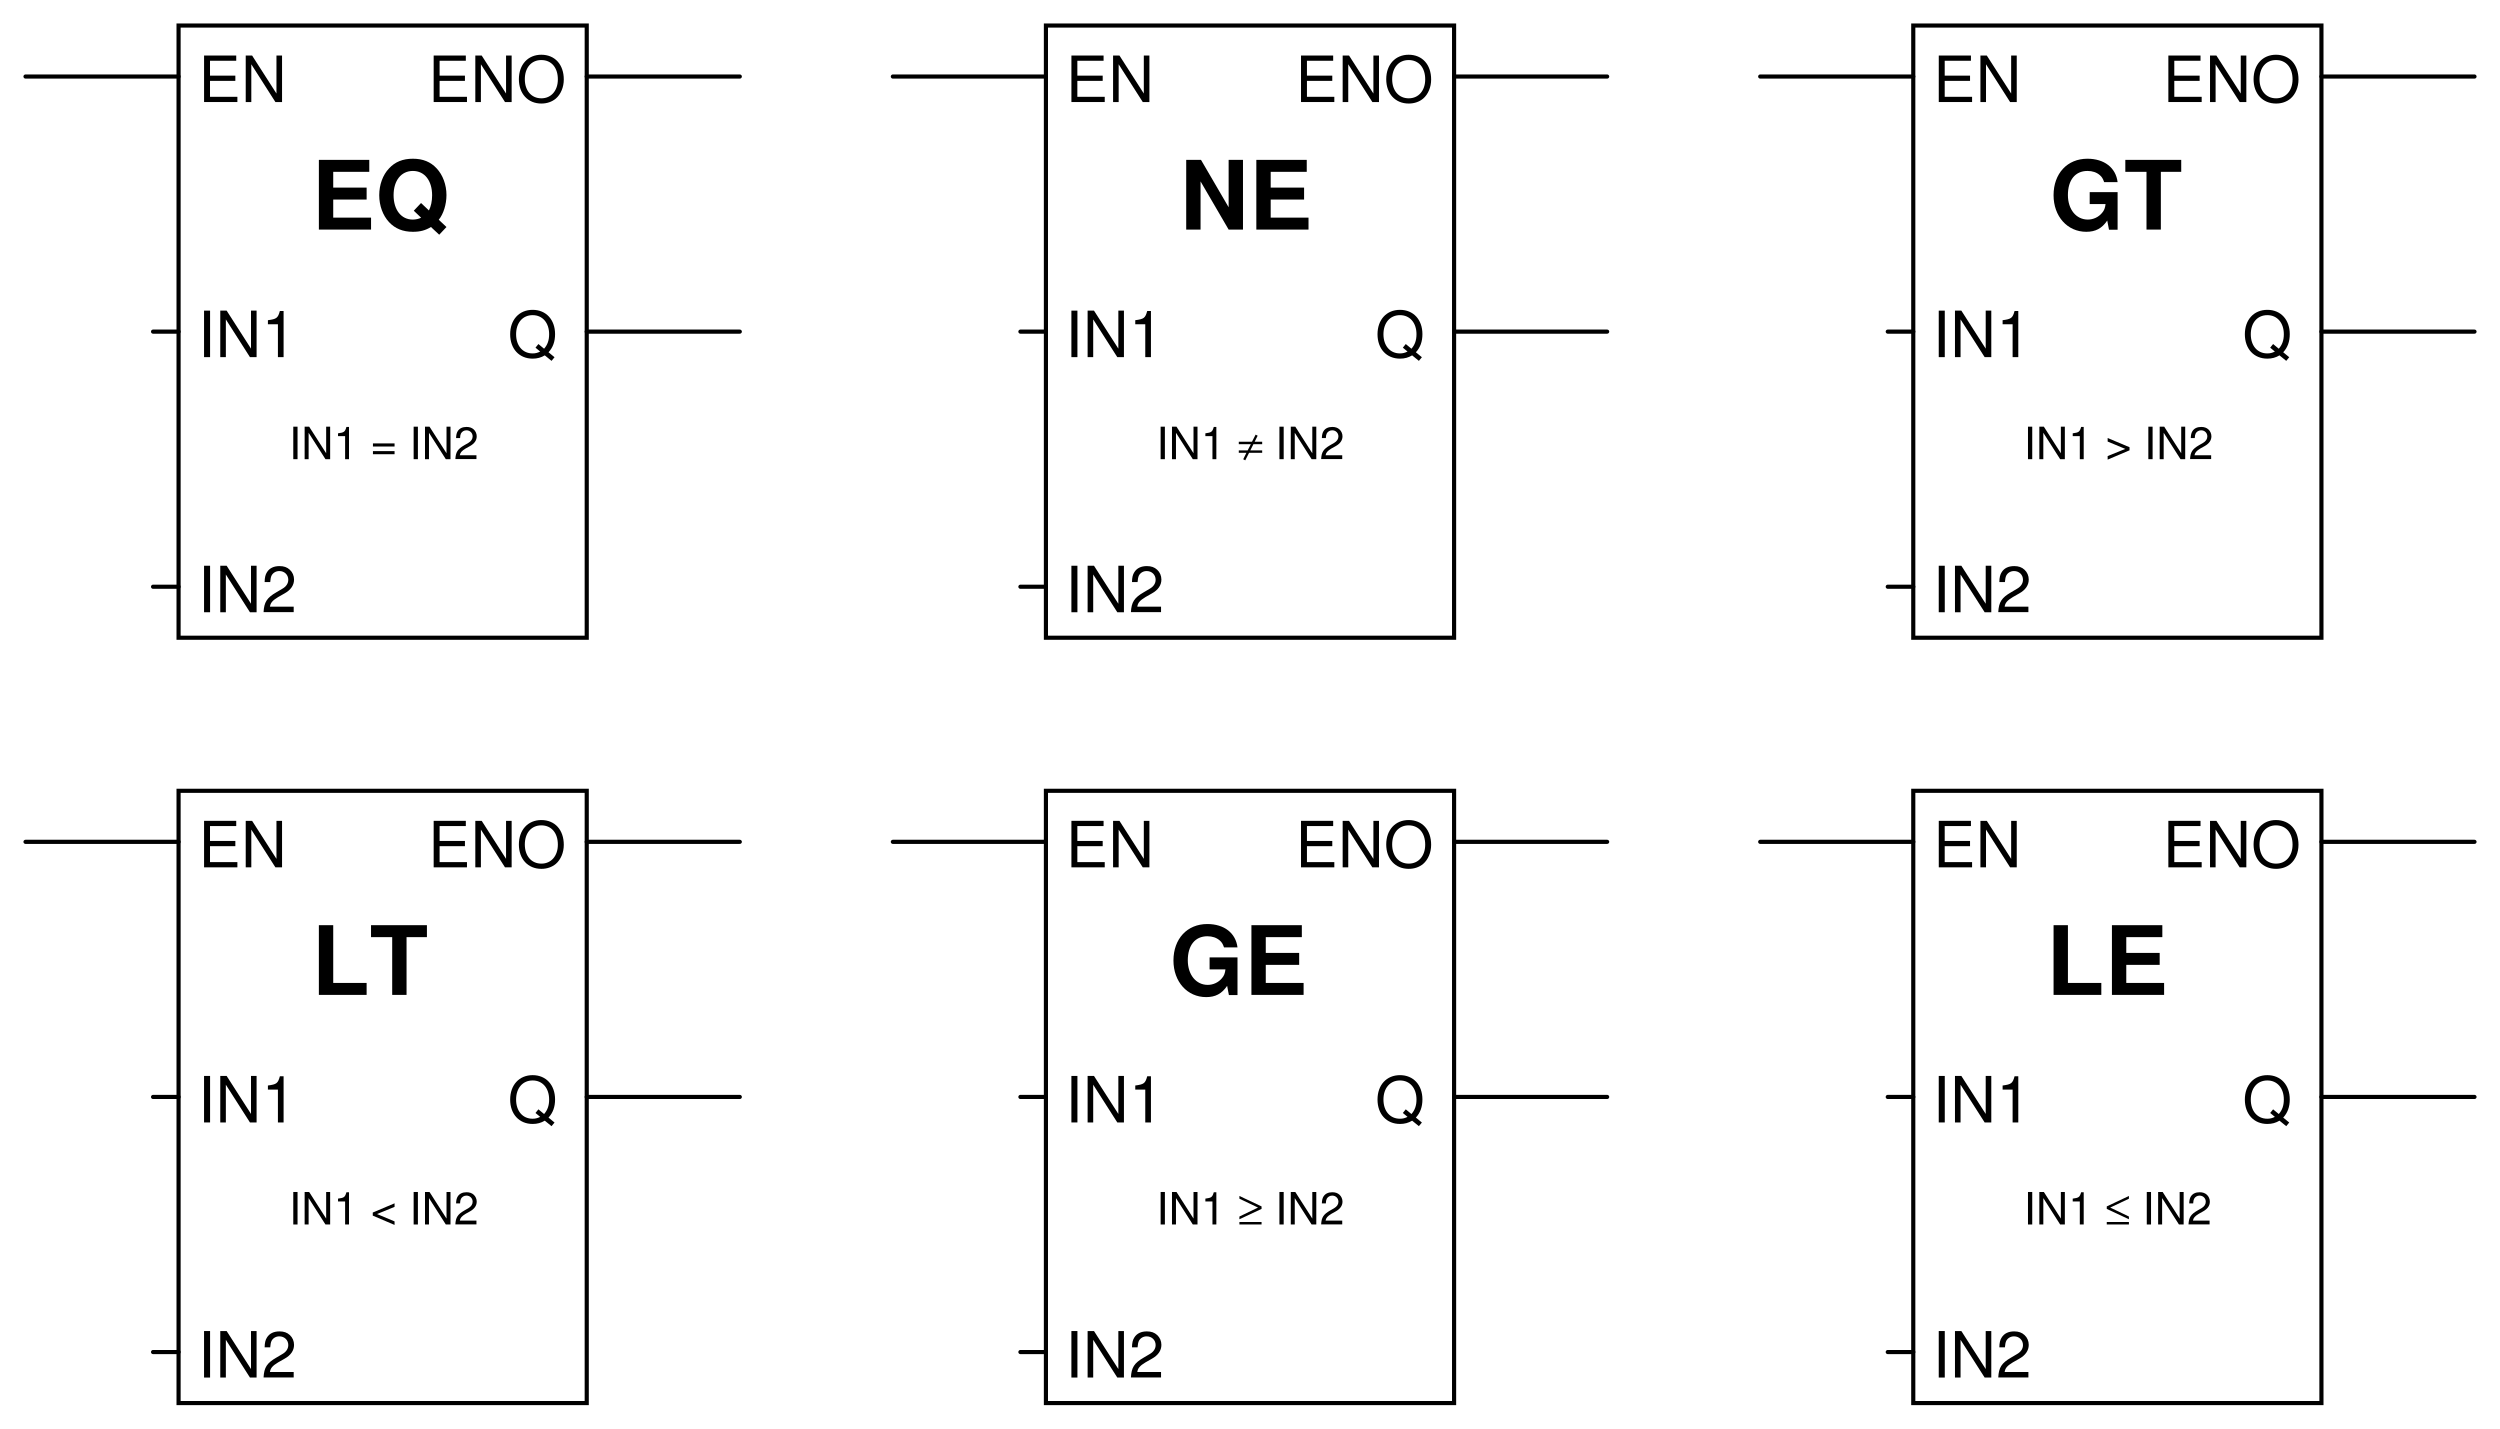 <?xml version="1.0" encoding="UTF-8"?>
<svg xmlns="http://www.w3.org/2000/svg" xmlns:xlink="http://www.w3.org/1999/xlink" viewBox="0 0 440.999 251.999" version="1.2">
<defs>
<g>
<symbol overflow="visible" id="glyph0-0">
<path style="stroke:none;" d=""/>
</symbol>
<symbol overflow="visible" id="glyph0-1">
<path style="stroke:none;" d="M 2.062 -3.734 L 6.531 -3.734 L 6.531 -4.656 L 2.062 -4.656 L 2.062 -7.281 L 6.688 -7.281 L 6.688 -8.203 L 1.016 -8.203 L 1.016 0 L 6.891 0 L 6.891 -0.922 L 2.062 -0.922 Z M 2.062 -3.734 "/>
</symbol>
<symbol overflow="visible" id="glyph0-2">
<path style="stroke:none;" d="M 7.266 -8.203 L 6.281 -8.203 L 6.281 -1.5 L 1.984 -8.203 L 0.859 -8.203 L 0.859 0 L 1.844 0 L 1.844 -6.656 L 6.094 0 L 7.266 0 Z M 7.266 -8.203 "/>
</symbol>
<symbol overflow="visible" id="glyph0-3">
<path style="stroke:none;" d="M 8.25 0.016 L 7.188 -0.859 C 7.969 -1.703 8.344 -2.75 8.344 -4.062 C 8.344 -6.609 6.75 -8.344 4.391 -8.344 C 2.016 -8.344 0.422 -6.609 0.422 -4.031 C 0.422 -1.469 2.016 0.266 4.391 0.266 C 5.203 0.266 5.875 0.078 6.531 -0.312 L 7.719 0.656 Z M 5.406 -2.312 L 4.891 -1.672 L 5.719 -0.984 C 5.25 -0.75 4.875 -0.656 4.375 -0.656 C 2.625 -0.656 1.469 -2.016 1.469 -4.031 C 1.469 -6.062 2.625 -7.406 4.391 -7.406 C 6.125 -7.406 7.297 -6.062 7.297 -4.047 C 7.297 -2.984 7.016 -2.172 6.406 -1.484 Z M 5.406 -2.312 "/>
</symbol>
<symbol overflow="visible" id="glyph0-4">
<path style="stroke:none;" d="M 4.375 -8.344 C 2.031 -8.344 0.422 -6.609 0.422 -4.031 C 0.422 -1.469 2.016 0.266 4.391 0.266 C 5.391 0.266 6.266 -0.047 6.938 -0.609 C 7.812 -1.359 8.344 -2.625 8.344 -3.969 C 8.344 -6.609 6.781 -8.344 4.375 -8.344 Z M 4.375 -7.406 C 6.156 -7.406 7.297 -6.078 7.297 -4 C 7.297 -2.016 6.125 -0.656 4.391 -0.656 C 2.625 -0.656 1.469 -2.016 1.469 -4.031 C 1.469 -6.062 2.625 -7.406 4.375 -7.406 Z M 4.375 -7.406 "/>
</symbol>
<symbol overflow="visible" id="glyph0-5">
<path style="stroke:none;" d="M 2.188 -8.203 L 1.125 -8.203 L 1.125 0 L 2.188 0 Z M 2.188 -8.203 "/>
</symbol>
<symbol overflow="visible" id="glyph0-6">
<path style="stroke:none;" d="M 2.906 -5.797 L 2.906 0 L 3.906 0 L 3.906 -8.141 L 3.25 -8.141 C 2.906 -6.891 2.672 -6.719 1.141 -6.516 L 1.141 -5.797 Z M 2.906 -5.797 "/>
</symbol>
<symbol overflow="visible" id="glyph0-7">
<path style="stroke:none;" d="M 5.688 -0.984 L 1.5 -0.984 C 1.594 -1.656 1.953 -2.078 2.938 -2.672 L 4.062 -3.312 C 5.172 -3.922 5.75 -4.766 5.75 -5.766 C 5.75 -6.438 5.484 -7.062 5 -7.5 C 4.531 -7.938 3.953 -8.141 3.188 -8.141 C 2.188 -8.141 1.422 -7.781 0.984 -7.078 C 0.703 -6.656 0.578 -6.141 0.562 -5.328 L 1.547 -5.328 C 1.594 -5.875 1.656 -6.203 1.781 -6.469 C 2.047 -6.969 2.562 -7.266 3.156 -7.266 C 4.062 -7.266 4.734 -6.609 4.734 -5.734 C 4.734 -5.078 4.359 -4.516 3.656 -4.125 L 2.625 -3.516 C 0.953 -2.547 0.469 -1.781 0.375 -0.016 L 5.688 -0.016 Z M 5.688 -0.984 "/>
</symbol>
<symbol overflow="visible" id="glyph1-0">
<path style="stroke:none;" d=""/>
</symbol>
<symbol overflow="visible" id="glyph1-1">
<path style="stroke:none;" d="M 3.859 -5.297 L 9.75 -5.297 L 9.75 -7.406 L 3.859 -7.406 L 3.859 -10.188 L 10.219 -10.188 L 10.219 -12.297 L 1.328 -12.297 L 1.328 0 L 10.531 0 L 10.531 -2.109 L 3.859 -2.109 Z M 3.859 -5.297 "/>
</symbol>
<symbol overflow="visible" id="glyph1-2">
<path style="stroke:none;" d="M 11.219 -1.734 C 12.047 -2.75 12.578 -4.438 12.578 -6.094 C 12.578 -7.891 11.938 -9.641 10.844 -10.797 C 9.781 -11.953 8.406 -12.5 6.656 -12.5 C 4.891 -12.5 3.516 -11.953 2.453 -10.797 C 1.344 -9.641 0.719 -7.891 0.719 -6.062 C 0.719 -4.219 1.359 -2.484 2.453 -1.312 C 3.516 -0.172 4.891 0.391 6.656 0.391 C 7.938 0.391 8.859 0.141 9.844 -0.453 L 11.297 0.906 L 12.578 -0.453 Z M 8.094 -4.688 L 6.812 -3.328 L 8.109 -2.094 C 7.719 -1.891 7.172 -1.766 6.625 -1.766 C 4.609 -1.766 3.25 -3.469 3.25 -6.062 C 3.25 -8.656 4.594 -10.344 6.656 -10.344 C 8.703 -10.344 10.047 -8.656 10.047 -6.047 C 10.047 -5.031 9.859 -4.125 9.484 -3.375 Z M 8.094 -4.688 "/>
</symbol>
<symbol overflow="visible" id="glyph1-3">
<path style="stroke:none;" d="M 8.625 0 L 11.156 0 L 11.156 -12.297 L 8.625 -12.297 L 8.625 -3.938 L 3.75 -12.297 L 1.141 -12.297 L 1.141 0 L 3.672 0 L 3.672 -8.5 Z M 8.625 0 "/>
</symbol>
<symbol overflow="visible" id="glyph1-4">
<path style="stroke:none;" d="M 12 -6.609 L 7.078 -6.609 L 7.078 -4.5 L 9.875 -4.5 C 9.797 -3.812 9.641 -3.391 9.266 -2.953 C 8.656 -2.203 7.719 -1.766 6.75 -1.766 C 4.688 -1.766 3.234 -3.562 3.234 -6.094 C 3.234 -8.734 4.516 -10.344 6.688 -10.344 C 7.562 -10.344 8.297 -10.094 8.859 -9.609 C 9.219 -9.297 9.406 -9.016 9.625 -8.375 L 12 -8.375 C 11.688 -10.922 9.641 -12.5 6.672 -12.5 C 3.125 -12.5 0.703 -9.891 0.703 -6.062 C 0.703 -2.328 3.141 0.391 6.469 0.391 C 8.109 0.391 9.234 -0.203 10.172 -1.594 L 10.484 0.031 L 12 0.031 Z M 12 -6.609 "/>
</symbol>
<symbol overflow="visible" id="glyph1-5">
<path style="stroke:none;" d="M 6.5 -10.188 L 10.094 -10.188 L 10.094 -12.297 L 0.234 -12.297 L 0.234 -10.188 L 3.969 -10.188 L 3.969 0 L 6.5 0 Z M 6.5 -10.188 "/>
</symbol>
<symbol overflow="visible" id="glyph1-6">
<path style="stroke:none;" d="M 3.875 -12.297 L 1.344 -12.297 L 1.344 0 L 9.766 0 L 9.766 -2.109 L 3.875 -2.109 Z M 3.875 -12.297 "/>
</symbol>
<symbol overflow="visible" id="glyph2-0">
<path style="stroke:none;" d=""/>
</symbol>
<symbol overflow="visible" id="glyph2-1">
<path style="stroke:none;" d="M 1.531 -5.734 L 0.781 -5.734 L 0.781 0 L 1.531 0 Z M 1.531 -5.734 "/>
</symbol>
<symbol overflow="visible" id="glyph2-2">
<path style="stroke:none;" d="M 5.094 -5.734 L 4.391 -5.734 L 4.391 -1.047 L 1.391 -5.734 L 0.594 -5.734 L 0.594 0 L 1.297 0 L 1.297 -4.656 L 4.266 0 L 5.094 0 Z M 5.094 -5.734 "/>
</symbol>
<symbol overflow="visible" id="glyph2-3">
<path style="stroke:none;" d="M 2.047 -4.062 L 2.047 0 L 2.734 0 L 2.734 -5.688 L 2.281 -5.688 C 2.031 -4.812 1.875 -4.703 0.797 -4.562 L 0.797 -4.062 Z M 2.047 -4.062 "/>
</symbol>
<symbol overflow="visible" id="glyph2-4">
<path style="stroke:none;" d=""/>
</symbol>
<symbol overflow="visible" id="glyph2-5">
<path style="stroke:none;" d="M 4.203 -2.781 L 0.391 -2.781 L 0.391 -2.234 L 4.203 -2.234 Z M 4.203 -1.422 L 0.391 -1.422 L 0.391 -0.875 L 4.203 -0.875 Z M 4.203 -1.422 "/>
</symbol>
<symbol overflow="visible" id="glyph2-6">
<path style="stroke:none;" d="M 3.984 -0.688 L 1.047 -0.688 C 1.125 -1.156 1.375 -1.453 2.062 -1.875 L 2.844 -2.312 C 3.625 -2.75 4.031 -3.328 4.031 -4.031 C 4.031 -4.5 3.828 -4.953 3.5 -5.25 C 3.172 -5.547 2.766 -5.688 2.234 -5.688 C 1.531 -5.688 1 -5.438 0.688 -4.953 C 0.5 -4.656 0.406 -4.297 0.391 -3.719 L 1.094 -3.719 C 1.109 -4.109 1.156 -4.344 1.25 -4.531 C 1.438 -4.875 1.797 -5.094 2.219 -5.094 C 2.844 -5.094 3.312 -4.625 3.312 -4.016 C 3.312 -3.562 3.062 -3.172 2.562 -2.875 L 1.828 -2.453 C 0.672 -1.781 0.328 -1.25 0.266 -0.016 L 3.984 -0.016 Z M 3.984 -0.688 "/>
</symbol>
<symbol overflow="visible" id="glyph2-7">
<path style="stroke:none;" d="M 4.25 -2.109 L 0.391 -3.734 L 0.391 -3.109 L 3.5 -1.812 L 0.391 -0.547 L 0.391 0.078 L 4.25 -1.562 Z M 4.25 -2.109 "/>
</symbol>
<symbol overflow="visible" id="glyph2-8">
<path style="stroke:none;" d="M 0.359 -1.562 L 4.203 0.078 L 4.203 -0.547 L 1.109 -1.844 L 4.203 -3.109 L 4.203 -3.734 L 0.359 -2.109 Z M 0.359 -1.562 "/>
</symbol>
<symbol overflow="visible" id="glyph3-0">
<path style="stroke:none;" d=""/>
</symbol>
<symbol overflow="visible" id="glyph3-1">
<path style="stroke:none;" d="M 1.469 -1.125 L 0.906 0.016 L 1.266 0.203 L 1.938 -1.125 L 4.25 -1.125 L 4.25 -1.547 L 2.156 -1.547 L 2.703 -2.641 L 4.25 -2.641 L 4.25 -3.078 L 2.922 -3.078 L 3.453 -4.141 L 3.094 -4.328 L 2.453 -3.078 L 0.125 -3.078 L 0.125 -2.641 L 2.25 -2.641 L 1.688 -1.547 L 0.125 -1.547 L 0.125 -1.125 Z M 1.469 -1.125 "/>
</symbol>
<symbol overflow="visible" id="glyph3-2">
<path style="stroke:none;" d="M 4.141 -0.438 L 0.234 -0.438 L 0.234 0 L 4.141 0 Z M 0.234 -5.031 L 0.234 -4.547 L 3.516 -2.984 L 0.234 -1.406 L 0.234 -0.922 L 4.141 -2.75 L 4.141 -3.188 Z M 0.234 -5.031 "/>
</symbol>
<symbol overflow="visible" id="glyph3-3">
<path style="stroke:none;" d="M 4.141 -0.438 L 0.234 -0.438 L 0.234 0 L 4.141 0 Z M 4.141 -5.031 L 0.234 -3.188 L 0.234 -2.75 L 4.141 -0.922 L 4.141 -1.406 L 0.844 -2.984 L 4.141 -4.547 Z M 4.141 -5.031 "/>
</symbol>
</g>
</defs>
<g id="surface1">
<path style="fill:none;stroke-width:7.312;stroke-linecap:round;stroke-linejoin:miter;stroke:rgb(0%,0%,0%);stroke-opacity:1;stroke-miterlimit:6;" d="M 310 1389.99 L 1030 1389.99 L 1030 2469.99 L 310 2469.99 Z M 310 1389.99 " transform="matrix(0.1,0,0,-0.1,0.5,251.499)"/>
<g style="fill:rgb(0%,0%,0%);fill-opacity:1;">
  <use xlink:href="#glyph0-1" x="34.983" y="17.999"/>
  <use xlink:href="#glyph0-2" x="42.487" y="17.999"/>
</g>
<g style="fill:rgb(0%,0%,0%);fill-opacity:1;">
  <use xlink:href="#glyph1-1" x="54.922" y="40.499"/>
  <use xlink:href="#glyph1-2" x="66.178" y="40.499"/>
</g>
<g style="fill:rgb(0%,0%,0%);fill-opacity:1;">
  <use xlink:href="#glyph0-3" x="89.57" y="62.999"/>
</g>
<path style="fill:none;stroke-width:7.312;stroke-linecap:round;stroke-linejoin:miter;stroke:rgb(0%,0%,0%);stroke-opacity:1;stroke-miterlimit:6;" d="M 40 2379.99 L 310 2379.99 " transform="matrix(0.1,0,0,-0.1,0.5,251.499)"/>
<path style="fill:none;stroke-width:7.312;stroke-linecap:round;stroke-linejoin:miter;stroke:rgb(0%,0%,0%);stroke-opacity:1;stroke-miterlimit:6;" d="M 1300 2379.99 L 1030 2379.99 " transform="matrix(0.1,0,0,-0.1,0.5,251.499)"/>
<g style="fill:rgb(0%,0%,0%);fill-opacity:1;">
  <use xlink:href="#glyph0-1" x="75.483" y="17.999"/>
  <use xlink:href="#glyph0-2" x="82.987" y="17.999"/>
  <use xlink:href="#glyph0-4" x="91.109" y="17.999"/>
</g>
<path style="fill:none;stroke-width:7.312;stroke-linecap:round;stroke-linejoin:miter;stroke:rgb(0%,0%,0%);stroke-opacity:1;stroke-miterlimit:6;" d="M 1300 1929.99 L 1030 1929.99 " transform="matrix(0.1,0,0,-0.1,0.5,251.499)"/>
<g style="fill:rgb(0%,0%,0%);fill-opacity:1;">
  <use xlink:href="#glyph0-5" x="34.869" y="62.999"/>
  <use xlink:href="#glyph0-2" x="37.996" y="62.999"/>
  <use xlink:href="#glyph0-6" x="46.119" y="62.999"/>
</g>
<g style="fill:rgb(0%,0%,0%);fill-opacity:1;">
  <use xlink:href="#glyph0-5" x="34.869" y="107.999"/>
  <use xlink:href="#glyph0-2" x="37.996" y="107.999"/>
  <use xlink:href="#glyph0-7" x="46.119" y="107.999"/>
</g>
<path style="fill:none;stroke-width:7.312;stroke-linecap:round;stroke-linejoin:miter;stroke:rgb(0%,0%,0%);stroke-opacity:1;stroke-miterlimit:6;" d="M 265 1479.99 L 310 1479.99 " transform="matrix(0.1,0,0,-0.1,0.5,251.499)"/>
<path style="fill:none;stroke-width:7.312;stroke-linecap:round;stroke-linejoin:miter;stroke:rgb(0%,0%,0%);stroke-opacity:1;stroke-miterlimit:6;" d="M 265 1929.99 L 310 1929.99 " transform="matrix(0.1,0,0,-0.1,0.5,251.499)"/>
<g style="fill:rgb(0%,0%,0%);fill-opacity:1;">
  <use xlink:href="#glyph2-1" x="50.955" y="80.999"/>
  <use xlink:href="#glyph2-2" x="53.144" y="80.999"/>
  <use xlink:href="#glyph2-3" x="58.83" y="80.999"/>
  <use xlink:href="#glyph2-4" x="63.208" y="80.999"/>
  <use xlink:href="#glyph2-5" x="65.397" y="80.999"/>
  <use xlink:href="#glyph2-4" x="69.996" y="80.999"/>
  <use xlink:href="#glyph2-1" x="72.186" y="80.999"/>
  <use xlink:href="#glyph2-2" x="74.375" y="80.999"/>
  <use xlink:href="#glyph2-6" x="80.061" y="80.999"/>
</g>
<path style="fill:none;stroke-width:7.312;stroke-linecap:round;stroke-linejoin:miter;stroke:rgb(0%,0%,0%);stroke-opacity:1;stroke-miterlimit:6;" d="M 1840 1389.99 L 2560 1389.99 L 2560 2469.99 L 1840 2469.99 Z M 1840 1389.99 " transform="matrix(0.1,0,0,-0.1,0.5,251.499)"/>
<g style="fill:rgb(0%,0%,0%);fill-opacity:1;">
  <use xlink:href="#glyph0-1" x="187.983" y="17.999"/>
  <use xlink:href="#glyph0-2" x="195.487" y="17.999"/>
</g>
<g style="fill:rgb(0%,0%,0%);fill-opacity:1;">
  <use xlink:href="#glyph0-3" x="242.571" y="62.999"/>
</g>
<path style="fill:none;stroke-width:7.312;stroke-linecap:round;stroke-linejoin:miter;stroke:rgb(0%,0%,0%);stroke-opacity:1;stroke-miterlimit:6;" d="M 1570 2379.99 L 1840 2379.99 " transform="matrix(0.1,0,0,-0.1,0.5,251.499)"/>
<path style="fill:none;stroke-width:7.312;stroke-linecap:round;stroke-linejoin:miter;stroke:rgb(0%,0%,0%);stroke-opacity:1;stroke-miterlimit:6;" d="M 2830 2379.99 L 2560 2379.99 " transform="matrix(0.1,0,0,-0.1,0.5,251.499)"/>
<g style="fill:rgb(0%,0%,0%);fill-opacity:1;">
  <use xlink:href="#glyph0-1" x="228.483" y="17.999"/>
  <use xlink:href="#glyph0-2" x="235.987" y="17.999"/>
  <use xlink:href="#glyph0-4" x="244.109" y="17.999"/>
</g>
<path style="fill:none;stroke-width:7.312;stroke-linecap:round;stroke-linejoin:miter;stroke:rgb(0%,0%,0%);stroke-opacity:1;stroke-miterlimit:6;" d="M 2830 1929.99 L 2560 1929.99 " transform="matrix(0.1,0,0,-0.1,0.5,251.499)"/>
<g style="fill:rgb(0%,0%,0%);fill-opacity:1;">
  <use xlink:href="#glyph0-5" x="187.869" y="62.999"/>
  <use xlink:href="#glyph0-2" x="190.996" y="62.999"/>
  <use xlink:href="#glyph0-6" x="199.119" y="62.999"/>
</g>
<g style="fill:rgb(0%,0%,0%);fill-opacity:1;">
  <use xlink:href="#glyph0-5" x="187.869" y="107.999"/>
  <use xlink:href="#glyph0-2" x="190.996" y="107.999"/>
  <use xlink:href="#glyph0-7" x="199.119" y="107.999"/>
</g>
<path style="fill:none;stroke-width:7.312;stroke-linecap:round;stroke-linejoin:miter;stroke:rgb(0%,0%,0%);stroke-opacity:1;stroke-miterlimit:6;" d="M 1795 1479.99 L 1840 1479.99 " transform="matrix(0.1,0,0,-0.1,0.5,251.499)"/>
<path style="fill:none;stroke-width:7.312;stroke-linecap:round;stroke-linejoin:miter;stroke:rgb(0%,0%,0%);stroke-opacity:1;stroke-miterlimit:6;" d="M 1795 1929.99 L 1840 1929.99 " transform="matrix(0.1,0,0,-0.1,0.5,251.499)"/>
<g style="fill:rgb(0%,0%,0%);fill-opacity:1;">
  <use xlink:href="#glyph1-3" x="208.106" y="40.499"/>
  <use xlink:href="#glyph1-1" x="220.29" y="40.499"/>
</g>
<g style="fill:rgb(0%,0%,0%);fill-opacity:1;">
  <use xlink:href="#glyph2-1" x="203.954" y="80.999"/>
  <use xlink:href="#glyph2-2" x="206.144" y="80.999"/>
  <use xlink:href="#glyph2-3" x="211.829" y="80.999"/>
  <use xlink:href="#glyph2-4" x="216.208" y="80.999"/>
</g>
<g style="fill:rgb(0%,0%,0%);fill-opacity:1;">
  <use xlink:href="#glyph3-1" x="218.397" y="80.999"/>
</g>
<g style="fill:rgb(0%,0%,0%);fill-opacity:1;">
  <use xlink:href="#glyph2-4" x="222.72" y="80.999"/>
  <use xlink:href="#glyph2-1" x="224.91" y="80.999"/>
  <use xlink:href="#glyph2-2" x="227.099" y="80.999"/>
  <use xlink:href="#glyph2-6" x="232.785" y="80.999"/>
</g>
<path style="fill:none;stroke-width:7.312;stroke-linecap:round;stroke-linejoin:miter;stroke:rgb(0%,0%,0%);stroke-opacity:1;stroke-miterlimit:6;" d="M 3370 1389.99 L 4090 1389.99 L 4090 2469.99 L 3370 2469.99 Z M 3370 1389.99 " transform="matrix(0.1,0,0,-0.1,0.5,251.499)"/>
<g style="fill:rgb(0%,0%,0%);fill-opacity:1;">
  <use xlink:href="#glyph0-1" x="340.983" y="17.999"/>
  <use xlink:href="#glyph0-2" x="348.487" y="17.999"/>
</g>
<g style="fill:rgb(0%,0%,0%);fill-opacity:1;">
  <use xlink:href="#glyph0-3" x="395.57" y="62.999"/>
</g>
<path style="fill:none;stroke-width:7.312;stroke-linecap:round;stroke-linejoin:miter;stroke:rgb(0%,0%,0%);stroke-opacity:1;stroke-miterlimit:6;" d="M 3100 2379.99 L 3370 2379.99 " transform="matrix(0.1,0,0,-0.1,0.5,251.499)"/>
<path style="fill:none;stroke-width:7.312;stroke-linecap:round;stroke-linejoin:miter;stroke:rgb(0%,0%,0%);stroke-opacity:1;stroke-miterlimit:6;" d="M 4360 2379.99 L 4090 2379.99 " transform="matrix(0.1,0,0,-0.1,0.5,251.499)"/>
<g style="fill:rgb(0%,0%,0%);fill-opacity:1;">
  <use xlink:href="#glyph0-1" x="381.483" y="17.999"/>
  <use xlink:href="#glyph0-2" x="388.987" y="17.999"/>
  <use xlink:href="#glyph0-4" x="397.109" y="17.999"/>
</g>
<path style="fill:none;stroke-width:7.312;stroke-linecap:round;stroke-linejoin:miter;stroke:rgb(0%,0%,0%);stroke-opacity:1;stroke-miterlimit:6;" d="M 4360 1929.99 L 4090 1929.99 " transform="matrix(0.1,0,0,-0.1,0.5,251.499)"/>
<g style="fill:rgb(0%,0%,0%);fill-opacity:1;">
  <use xlink:href="#glyph0-5" x="340.869" y="62.999"/>
  <use xlink:href="#glyph0-2" x="343.997" y="62.999"/>
  <use xlink:href="#glyph0-6" x="352.119" y="62.999"/>
</g>
<g style="fill:rgb(0%,0%,0%);fill-opacity:1;">
  <use xlink:href="#glyph0-5" x="340.869" y="107.999"/>
  <use xlink:href="#glyph0-2" x="343.997" y="107.999"/>
  <use xlink:href="#glyph0-7" x="352.119" y="107.999"/>
</g>
<path style="fill:none;stroke-width:7.312;stroke-linecap:round;stroke-linejoin:miter;stroke:rgb(0%,0%,0%);stroke-opacity:1;stroke-miterlimit:6;" d="M 3325 1479.99 L 3370 1479.99 " transform="matrix(0.1,0,0,-0.1,0.5,251.499)"/>
<path style="fill:none;stroke-width:7.312;stroke-linecap:round;stroke-linejoin:miter;stroke:rgb(0%,0%,0%);stroke-opacity:1;stroke-miterlimit:6;" d="M 3325 1929.99 L 3370 1929.99 " transform="matrix(0.1,0,0,-0.1,0.5,251.499)"/>
<g style="fill:rgb(0%,0%,0%);fill-opacity:1;">
  <use xlink:href="#glyph1-4" x="361.544" y="40.499"/>
  <use xlink:href="#glyph1-5" x="374.673" y="40.499"/>
</g>
<g style="fill:rgb(0%,0%,0%);fill-opacity:1;">
  <use xlink:href="#glyph2-1" x="356.955" y="80.999"/>
  <use xlink:href="#glyph2-2" x="359.144" y="80.999"/>
  <use xlink:href="#glyph2-3" x="364.83" y="80.999"/>
  <use xlink:href="#glyph2-4" x="369.208" y="80.999"/>
  <use xlink:href="#glyph2-7" x="371.398" y="80.999"/>
  <use xlink:href="#glyph2-4" x="375.997" y="80.999"/>
  <use xlink:href="#glyph2-1" x="378.186" y="80.999"/>
  <use xlink:href="#glyph2-2" x="380.375" y="80.999"/>
  <use xlink:href="#glyph2-6" x="386.061" y="80.999"/>
</g>
<path style="fill:none;stroke-width:7.312;stroke-linecap:round;stroke-linejoin:miter;stroke:rgb(0%,0%,0%);stroke-opacity:1;stroke-miterlimit:6;" d="M 310 39.99 L 1030 39.99 L 1030 1119.99 L 310 1119.99 Z M 310 39.99 " transform="matrix(0.1,0,0,-0.1,0.5,251.499)"/>
<g style="fill:rgb(0%,0%,0%);fill-opacity:1;">
  <use xlink:href="#glyph0-1" x="34.983" y="152.999"/>
  <use xlink:href="#glyph0-2" x="42.487" y="152.999"/>
</g>
<g style="fill:rgb(0%,0%,0%);fill-opacity:1;">
  <use xlink:href="#glyph0-3" x="89.57" y="197.999"/>
</g>
<path style="fill:none;stroke-width:7.312;stroke-linecap:round;stroke-linejoin:miter;stroke:rgb(0%,0%,0%);stroke-opacity:1;stroke-miterlimit:6;" d="M 40 1029.99 L 310 1029.99 " transform="matrix(0.1,0,0,-0.1,0.5,251.499)"/>
<path style="fill:none;stroke-width:7.312;stroke-linecap:round;stroke-linejoin:miter;stroke:rgb(0%,0%,0%);stroke-opacity:1;stroke-miterlimit:6;" d="M 1300 1029.99 L 1030 1029.99 " transform="matrix(0.1,0,0,-0.1,0.5,251.499)"/>
<g style="fill:rgb(0%,0%,0%);fill-opacity:1;">
  <use xlink:href="#glyph0-1" x="75.483" y="152.999"/>
  <use xlink:href="#glyph0-2" x="82.987" y="152.999"/>
  <use xlink:href="#glyph0-4" x="91.109" y="152.999"/>
</g>
<path style="fill:none;stroke-width:7.312;stroke-linecap:round;stroke-linejoin:miter;stroke:rgb(0%,0%,0%);stroke-opacity:1;stroke-miterlimit:6;" d="M 1300 579.99 L 1030 579.99 " transform="matrix(0.1,0,0,-0.1,0.5,251.499)"/>
<g style="fill:rgb(0%,0%,0%);fill-opacity:1;">
  <use xlink:href="#glyph0-5" x="34.869" y="197.999"/>
  <use xlink:href="#glyph0-2" x="37.996" y="197.999"/>
  <use xlink:href="#glyph0-6" x="46.119" y="197.999"/>
</g>
<g style="fill:rgb(0%,0%,0%);fill-opacity:1;">
  <use xlink:href="#glyph0-5" x="34.869" y="242.999"/>
  <use xlink:href="#glyph0-2" x="37.996" y="242.999"/>
  <use xlink:href="#glyph0-7" x="46.119" y="242.999"/>
</g>
<path style="fill:none;stroke-width:7.312;stroke-linecap:round;stroke-linejoin:miter;stroke:rgb(0%,0%,0%);stroke-opacity:1;stroke-miterlimit:6;" d="M 265 129.99 L 310 129.99 " transform="matrix(0.1,0,0,-0.1,0.5,251.499)"/>
<path style="fill:none;stroke-width:7.312;stroke-linecap:round;stroke-linejoin:miter;stroke:rgb(0%,0%,0%);stroke-opacity:1;stroke-miterlimit:6;" d="M 265 579.99 L 310 579.99 " transform="matrix(0.1,0,0,-0.1,0.5,251.499)"/>
<g style="fill:rgb(0%,0%,0%);fill-opacity:1;">
  <use xlink:href="#glyph1-6" x="54.905" y="175.499"/>
  <use xlink:href="#glyph1-5" x="65.215" y="175.499"/>
</g>
<g style="fill:rgb(0%,0%,0%);fill-opacity:1;">
  <use xlink:href="#glyph2-1" x="50.955" y="215.999"/>
  <use xlink:href="#glyph2-2" x="53.144" y="215.999"/>
  <use xlink:href="#glyph2-3" x="58.83" y="215.999"/>
  <use xlink:href="#glyph2-4" x="63.208" y="215.999"/>
  <use xlink:href="#glyph2-8" x="65.397" y="215.999"/>
  <use xlink:href="#glyph2-4" x="69.996" y="215.999"/>
  <use xlink:href="#glyph2-1" x="72.186" y="215.999"/>
  <use xlink:href="#glyph2-2" x="74.375" y="215.999"/>
  <use xlink:href="#glyph2-6" x="80.061" y="215.999"/>
</g>
<path style="fill:none;stroke-width:7.312;stroke-linecap:round;stroke-linejoin:miter;stroke:rgb(0%,0%,0%);stroke-opacity:1;stroke-miterlimit:6;" d="M 1840 39.99 L 2560 39.99 L 2560 1119.99 L 1840 1119.99 Z M 1840 39.99 " transform="matrix(0.1,0,0,-0.1,0.5,251.499)"/>
<g style="fill:rgb(0%,0%,0%);fill-opacity:1;">
  <use xlink:href="#glyph0-1" x="187.983" y="152.999"/>
  <use xlink:href="#glyph0-2" x="195.487" y="152.999"/>
</g>
<g style="fill:rgb(0%,0%,0%);fill-opacity:1;">
  <use xlink:href="#glyph0-3" x="242.571" y="197.999"/>
</g>
<path style="fill:none;stroke-width:7.312;stroke-linecap:round;stroke-linejoin:miter;stroke:rgb(0%,0%,0%);stroke-opacity:1;stroke-miterlimit:6;" d="M 1570 1029.99 L 1840 1029.99 " transform="matrix(0.1,0,0,-0.1,0.5,251.499)"/>
<path style="fill:none;stroke-width:7.312;stroke-linecap:round;stroke-linejoin:miter;stroke:rgb(0%,0%,0%);stroke-opacity:1;stroke-miterlimit:6;" d="M 2830 1029.99 L 2560 1029.99 " transform="matrix(0.1,0,0,-0.1,0.5,251.499)"/>
<g style="fill:rgb(0%,0%,0%);fill-opacity:1;">
  <use xlink:href="#glyph0-1" x="228.483" y="152.999"/>
  <use xlink:href="#glyph0-2" x="235.987" y="152.999"/>
  <use xlink:href="#glyph0-4" x="244.109" y="152.999"/>
</g>
<path style="fill:none;stroke-width:7.312;stroke-linecap:round;stroke-linejoin:miter;stroke:rgb(0%,0%,0%);stroke-opacity:1;stroke-miterlimit:6;" d="M 2830 579.99 L 2560 579.99 " transform="matrix(0.1,0,0,-0.1,0.5,251.499)"/>
<g style="fill:rgb(0%,0%,0%);fill-opacity:1;">
  <use xlink:href="#glyph0-5" x="187.869" y="197.999"/>
  <use xlink:href="#glyph0-2" x="190.996" y="197.999"/>
  <use xlink:href="#glyph0-6" x="199.119" y="197.999"/>
</g>
<g style="fill:rgb(0%,0%,0%);fill-opacity:1;">
  <use xlink:href="#glyph0-5" x="187.869" y="242.999"/>
  <use xlink:href="#glyph0-2" x="190.996" y="242.999"/>
  <use xlink:href="#glyph0-7" x="199.119" y="242.999"/>
</g>
<path style="fill:none;stroke-width:7.312;stroke-linecap:round;stroke-linejoin:miter;stroke:rgb(0%,0%,0%);stroke-opacity:1;stroke-miterlimit:6;" d="M 1795 129.99 L 1840 129.99 " transform="matrix(0.1,0,0,-0.1,0.5,251.499)"/>
<path style="fill:none;stroke-width:7.312;stroke-linecap:round;stroke-linejoin:miter;stroke:rgb(0%,0%,0%);stroke-opacity:1;stroke-miterlimit:6;" d="M 1795 579.99 L 1840 579.99 " transform="matrix(0.1,0,0,-0.1,0.5,251.499)"/>
<g style="fill:rgb(0%,0%,0%);fill-opacity:1;">
  <use xlink:href="#glyph1-4" x="206.294" y="175.499"/>
  <use xlink:href="#glyph1-1" x="219.423" y="175.499"/>
</g>
<g style="fill:rgb(0%,0%,0%);fill-opacity:1;">
  <use xlink:href="#glyph2-1" x="203.955" y="215.999"/>
  <use xlink:href="#glyph2-2" x="206.144" y="215.999"/>
  <use xlink:href="#glyph2-3" x="211.83" y="215.999"/>
  <use xlink:href="#glyph2-4" x="216.208" y="215.999"/>
</g>
<g style="fill:rgb(0%,0%,0%);fill-opacity:1;">
  <use xlink:href="#glyph3-2" x="218.398" y="215.999"/>
</g>
<g style="fill:rgb(0%,0%,0%);fill-opacity:1;">
  <use xlink:href="#glyph2-4" x="222.721" y="215.999"/>
  <use xlink:href="#glyph2-1" x="224.91" y="215.999"/>
  <use xlink:href="#glyph2-2" x="227.099" y="215.999"/>
  <use xlink:href="#glyph2-6" x="232.785" y="215.999"/>
</g>
<path style="fill:none;stroke-width:7.312;stroke-linecap:round;stroke-linejoin:miter;stroke:rgb(0%,0%,0%);stroke-opacity:1;stroke-miterlimit:6;" d="M 3370 39.99 L 4090 39.99 L 4090 1119.99 L 3370 1119.99 Z M 3370 39.99 " transform="matrix(0.1,0,0,-0.1,0.5,251.499)"/>
<g style="fill:rgb(0%,0%,0%);fill-opacity:1;">
  <use xlink:href="#glyph0-1" x="340.983" y="152.999"/>
  <use xlink:href="#glyph0-2" x="348.487" y="152.999"/>
</g>
<g style="fill:rgb(0%,0%,0%);fill-opacity:1;">
  <use xlink:href="#glyph0-3" x="395.57" y="197.999"/>
</g>
<path style="fill:none;stroke-width:7.312;stroke-linecap:round;stroke-linejoin:miter;stroke:rgb(0%,0%,0%);stroke-opacity:1;stroke-miterlimit:6;" d="M 3100 1029.99 L 3370 1029.99 " transform="matrix(0.1,0,0,-0.1,0.5,251.499)"/>
<path style="fill:none;stroke-width:7.312;stroke-linecap:round;stroke-linejoin:miter;stroke:rgb(0%,0%,0%);stroke-opacity:1;stroke-miterlimit:6;" d="M 4360 1029.99 L 4090 1029.99 " transform="matrix(0.1,0,0,-0.1,0.5,251.499)"/>
<g style="fill:rgb(0%,0%,0%);fill-opacity:1;">
  <use xlink:href="#glyph0-1" x="381.483" y="152.999"/>
  <use xlink:href="#glyph0-2" x="388.987" y="152.999"/>
  <use xlink:href="#glyph0-4" x="397.109" y="152.999"/>
</g>
<path style="fill:none;stroke-width:7.312;stroke-linecap:round;stroke-linejoin:miter;stroke:rgb(0%,0%,0%);stroke-opacity:1;stroke-miterlimit:6;" d="M 4360 579.99 L 4090 579.99 " transform="matrix(0.1,0,0,-0.1,0.5,251.499)"/>
<g style="fill:rgb(0%,0%,0%);fill-opacity:1;">
  <use xlink:href="#glyph0-5" x="340.869" y="197.999"/>
  <use xlink:href="#glyph0-2" x="343.997" y="197.999"/>
  <use xlink:href="#glyph0-6" x="352.119" y="197.999"/>
</g>
<g style="fill:rgb(0%,0%,0%);fill-opacity:1;">
  <use xlink:href="#glyph0-5" x="340.869" y="242.999"/>
  <use xlink:href="#glyph0-2" x="343.997" y="242.999"/>
  <use xlink:href="#glyph0-7" x="352.119" y="242.999"/>
</g>
<path style="fill:none;stroke-width:7.312;stroke-linecap:round;stroke-linejoin:miter;stroke:rgb(0%,0%,0%);stroke-opacity:1;stroke-miterlimit:6;" d="M 3325 129.99 L 3370 129.99 " transform="matrix(0.1,0,0,-0.1,0.5,251.499)"/>
<path style="fill:none;stroke-width:7.312;stroke-linecap:round;stroke-linejoin:miter;stroke:rgb(0%,0%,0%);stroke-opacity:1;stroke-miterlimit:6;" d="M 3325 579.99 L 3370 579.99 " transform="matrix(0.1,0,0,-0.1,0.5,251.499)"/>
<g style="fill:rgb(0%,0%,0%);fill-opacity:1;">
  <use xlink:href="#glyph1-6" x="360.905" y="175.499"/>
  <use xlink:href="#glyph1-1" x="371.216" y="175.499"/>
</g>
<g style="fill:rgb(0%,0%,0%);fill-opacity:1;">
  <use xlink:href="#glyph2-1" x="356.955" y="215.999"/>
  <use xlink:href="#glyph2-2" x="359.144" y="215.999"/>
  <use xlink:href="#glyph2-3" x="364.83" y="215.999"/>
  <use xlink:href="#glyph2-4" x="369.209" y="215.999"/>
</g>
<g style="fill:rgb(0%,0%,0%);fill-opacity:1;">
  <use xlink:href="#glyph3-3" x="371.398" y="215.999"/>
</g>
<g style="fill:rgb(0%,0%,0%);fill-opacity:1;">
  <use xlink:href="#glyph2-4" x="375.721" y="215.999"/>
  <use xlink:href="#glyph2-1" x="377.91" y="215.999"/>
  <use xlink:href="#glyph2-2" x="380.1" y="215.999"/>
  <use xlink:href="#glyph2-6" x="385.785" y="215.999"/>
</g>
</g>
</svg>
